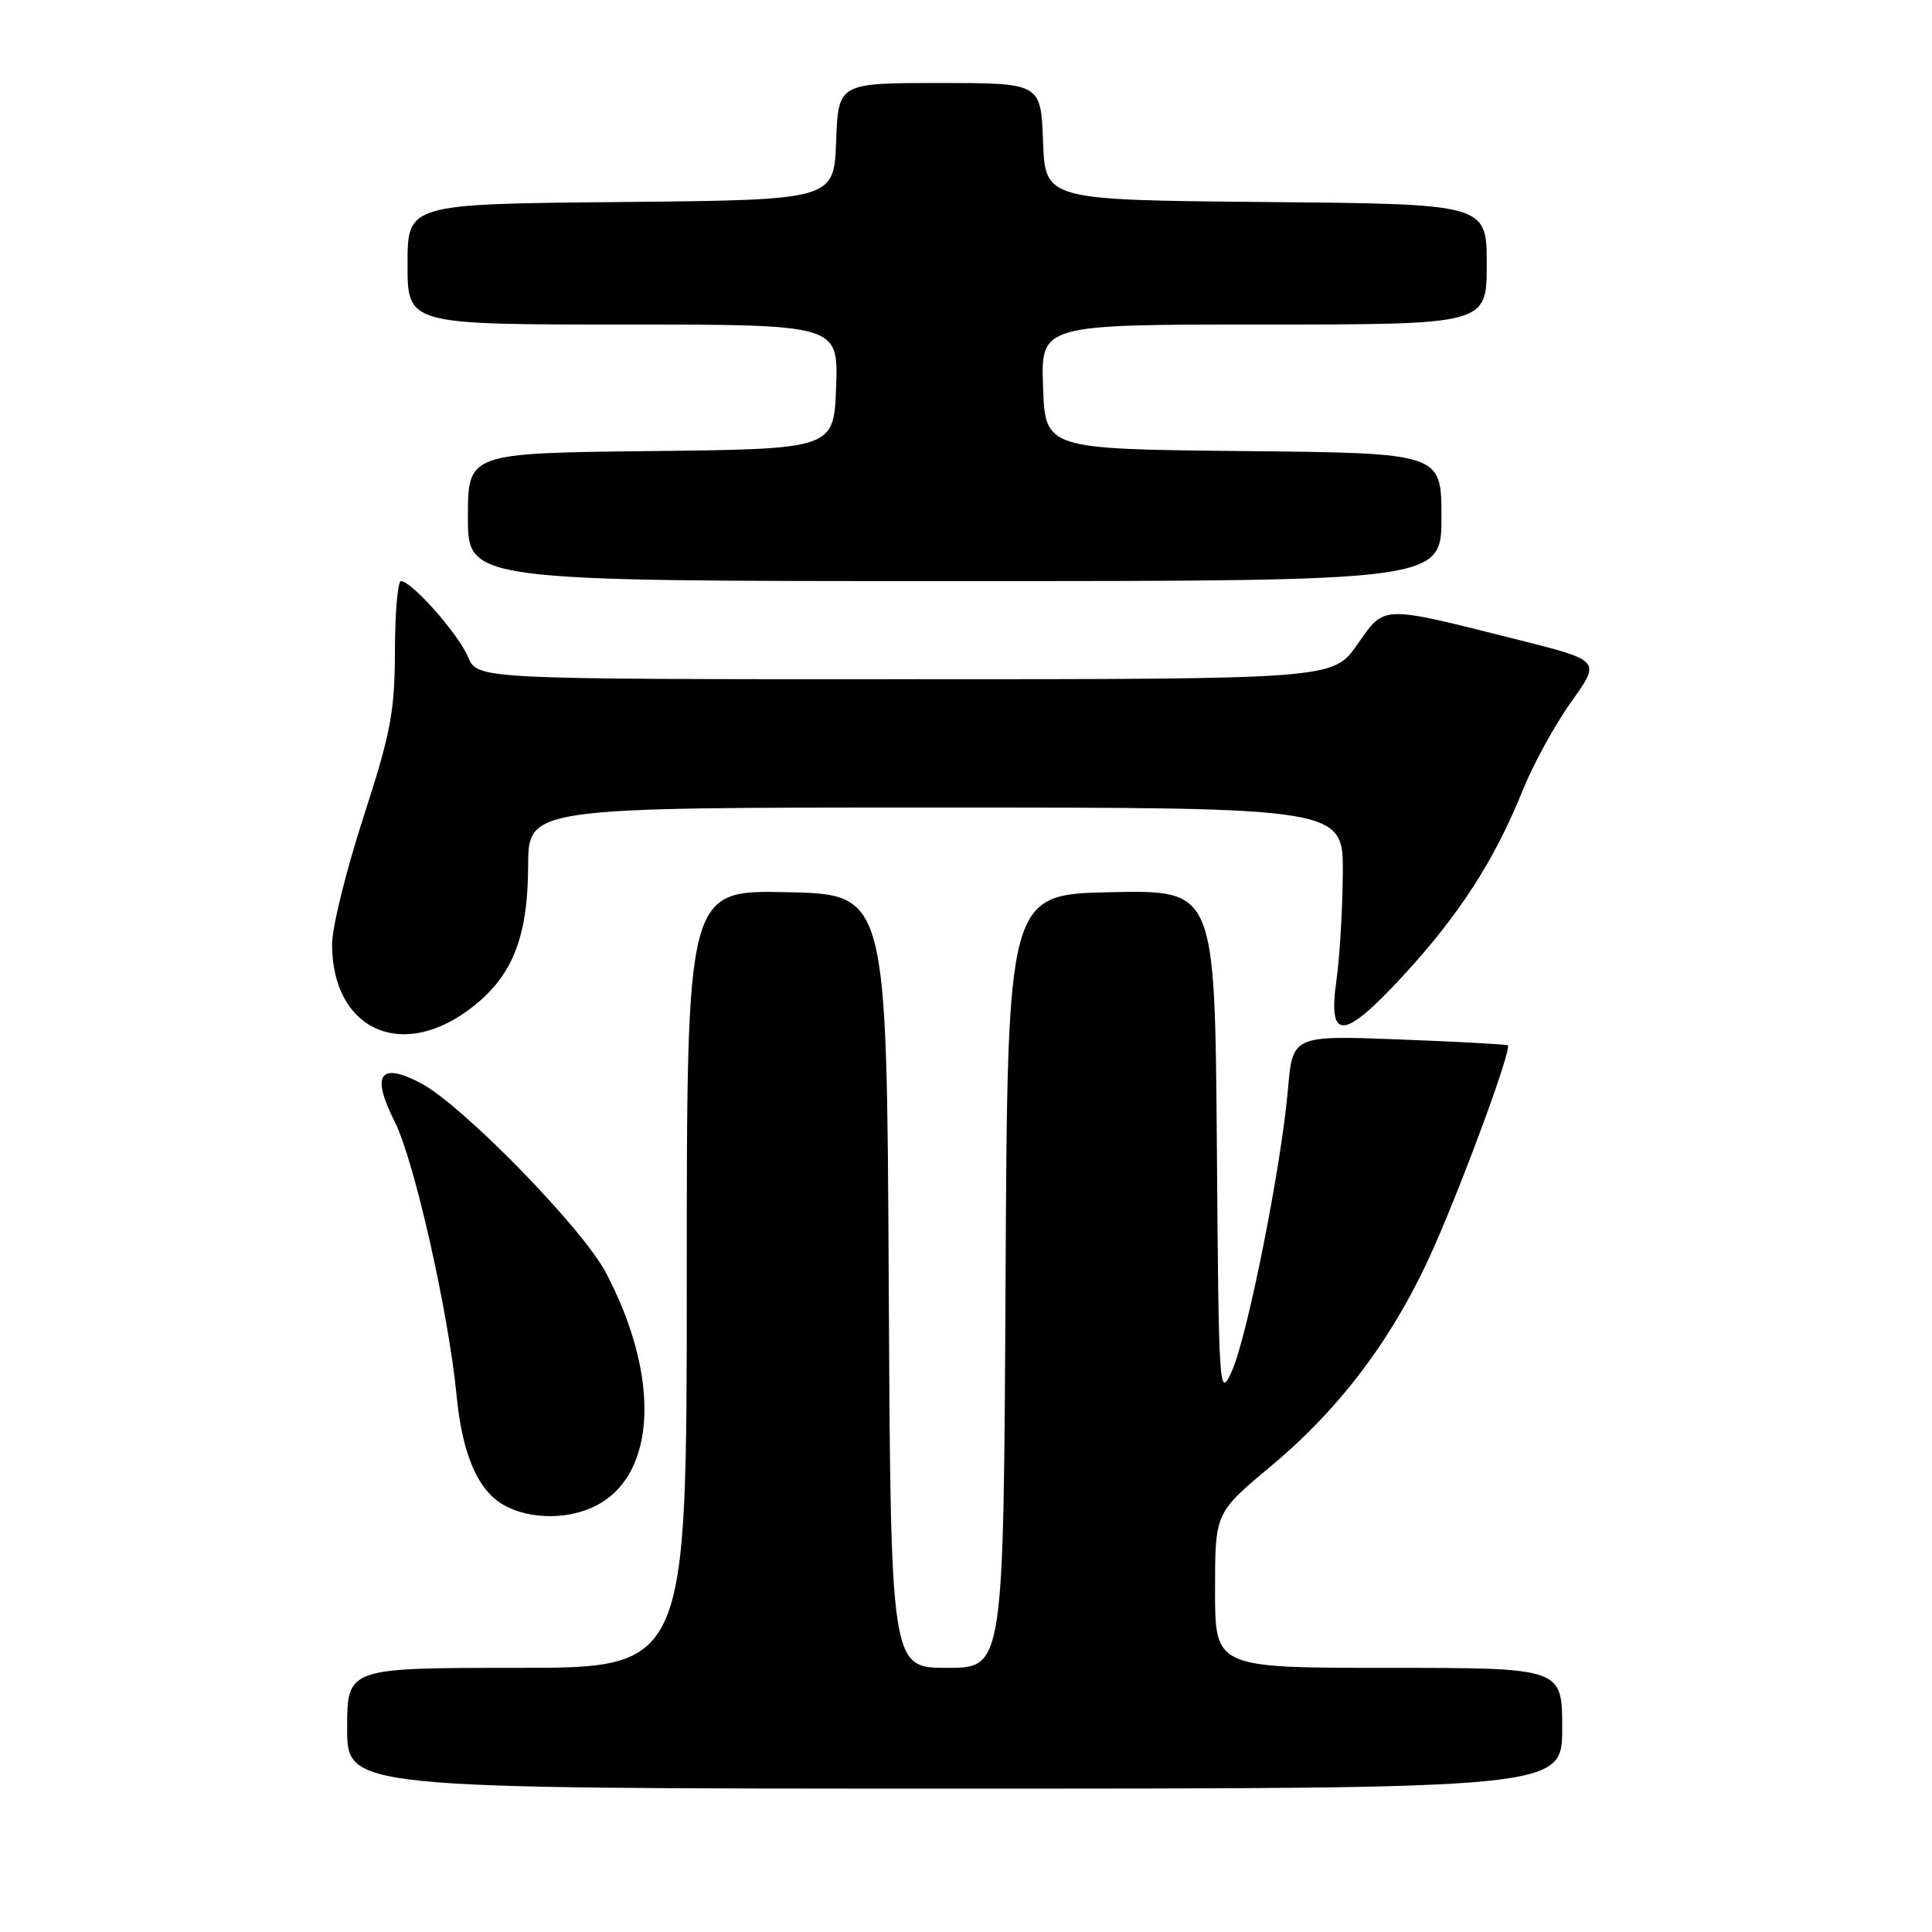 <?xml version="1.0" encoding="UTF-8" standalone="no"?>
<!DOCTYPE svg PUBLIC "-//W3C//DTD SVG 1.1//EN" "http://www.w3.org/Graphics/SVG/1.1/DTD/svg11.dtd" >
<svg xmlns="http://www.w3.org/2000/svg" xmlns:xlink="http://www.w3.org/1999/xlink" version="1.1" viewBox="0 0 256 256">
 <g >
 <path fill="currentColor"
d=" M 207.00 229.00 C 207.00 221.00 207.00 221.00 184.00 221.00 C 161.00 221.00 161.00 221.00 161.00 210.73 C 161.00 200.46 161.00 200.46 168.35 194.32 C 177.81 186.43 184.86 176.95 190.07 165.11 C 194.25 155.60 200.34 138.96 199.79 138.51 C 199.63 138.38 193.15 138.03 185.39 137.73 C 171.28 137.20 171.28 137.20 170.66 144.35 C 169.78 154.54 165.28 177.14 163.23 181.67 C 161.54 185.41 161.49 184.68 161.24 151.72 C 160.97 117.94 160.97 117.94 147.24 118.22 C 133.50 118.50 133.50 118.50 133.24 169.75 C 132.98 221.00 132.98 221.00 125.50 221.00 C 118.02 221.00 118.02 221.00 117.76 169.75 C 117.50 118.50 117.50 118.50 104.25 118.22 C 91.00 117.94 91.00 117.94 91.00 169.47 C 91.00 221.00 91.00 221.00 68.50 221.00 C 46.00 221.00 46.00 221.00 46.00 229.00 C 46.00 237.00 46.00 237.00 126.50 237.00 C 207.00 237.00 207.00 237.00 207.00 229.00 Z  M 79.03 199.48 C 87.02 195.35 87.54 182.38 80.27 168.61 C 77.15 162.69 61.25 146.42 55.77 143.53 C 50.31 140.66 49.15 142.37 52.30 148.63 C 54.88 153.73 59.43 173.87 60.51 185.00 C 61.28 192.84 63.36 197.59 66.88 199.50 C 70.33 201.37 75.39 201.37 79.03 199.48 Z  M 61.93 133.94 C 67.76 129.71 69.95 124.49 69.98 114.75 C 70.00 107.00 70.00 107.00 124.00 107.00 C 178.00 107.00 178.00 107.00 177.93 115.75 C 177.89 120.56 177.51 126.91 177.09 129.85 C 175.93 138.03 177.99 137.89 185.95 129.26 C 193.34 121.25 198.04 113.97 201.74 104.78 C 203.13 101.33 206.03 96.03 208.19 93.01 C 212.11 87.53 212.11 87.53 201.30 84.81 C 182.70 80.14 183.58 80.12 179.84 85.42 C 176.61 90.00 176.61 90.00 119.93 90.00 C 63.24 90.00 63.24 90.00 62.02 87.05 C 60.78 84.05 54.54 77.00 53.13 77.00 C 52.70 77.00 52.34 81.16 52.33 86.25 C 52.31 94.34 51.78 97.11 48.15 108.30 C 45.87 115.34 44.00 122.90 44.00 125.10 C 44.00 136.18 52.83 140.53 61.93 133.94 Z  M 191.00 68.52 C 191.00 60.03 191.00 60.03 164.75 59.77 C 138.50 59.50 138.50 59.50 138.21 51.25 C 137.92 43.00 137.92 43.00 167.46 43.00 C 197.00 43.00 197.00 43.00 197.00 35.02 C 197.00 27.03 197.00 27.03 167.75 26.77 C 138.50 26.50 138.50 26.50 138.21 18.75 C 137.92 11.00 137.92 11.00 124.50 11.00 C 111.08 11.00 111.08 11.00 110.79 18.75 C 110.50 26.50 110.50 26.50 82.25 26.77 C 54.00 27.03 54.00 27.03 54.00 35.02 C 54.00 43.00 54.00 43.00 82.54 43.00 C 111.08 43.00 111.08 43.00 110.79 51.25 C 110.50 59.50 110.50 59.50 86.25 59.77 C 62.00 60.04 62.00 60.04 62.00 68.52 C 62.00 77.00 62.00 77.00 126.50 77.00 C 191.00 77.00 191.00 77.00 191.00 68.52 Z "/>
</g>
</svg>